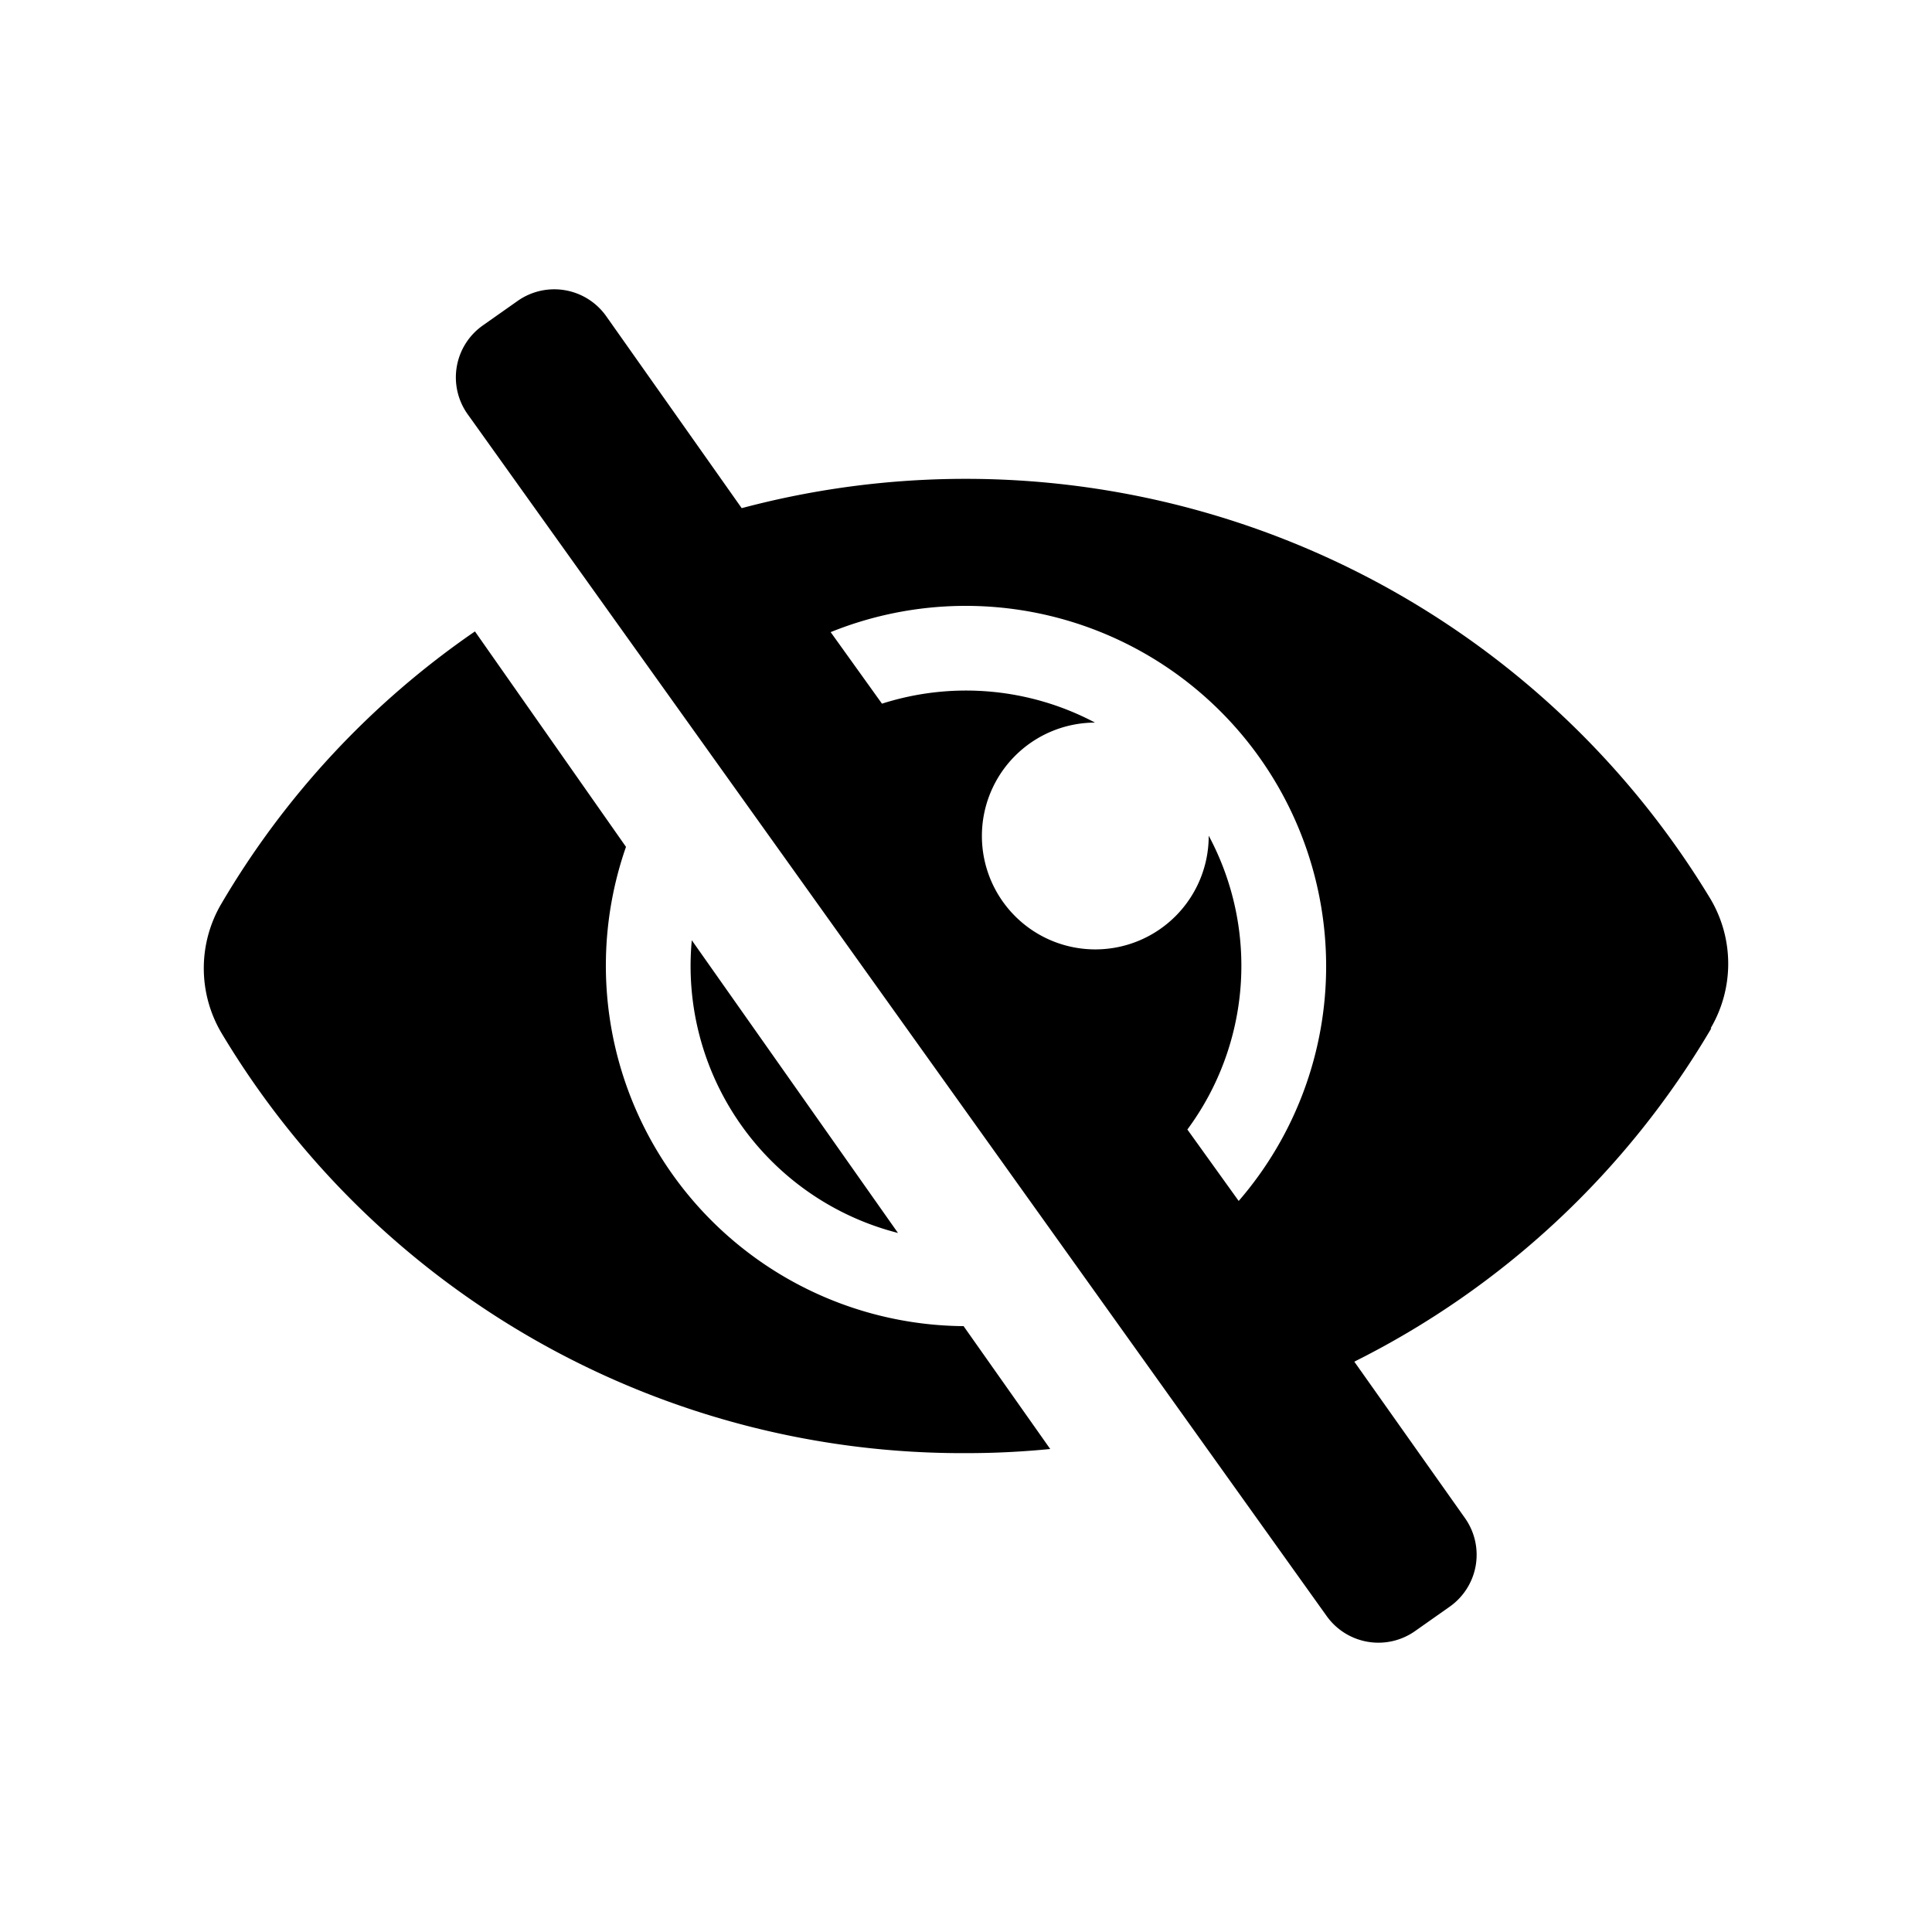 <svg id="圖層_1" data-name="圖層 1" xmlns="http://www.w3.org/2000/svg" viewBox="0 0 192 192"><title>Unview</title><path d="M95.76,131.79,104.37,144c-2.73.27-5.48.41-8.22.41A85.79,85.79,0,0,1,22,102.64a12.65,12.65,0,0,1,0-12.83,85.1,85.1,0,0,1,25.2-27.06L62.21,84.16a35.83,35.83,0,0,0,33.55,47.63Zm74.31-29.6a85.41,85.41,0,0,1-35.48,33.13h0l11,15.55a6.31,6.31,0,0,1-1.52,8.8l-3.45,2.43a6.32,6.32,0,0,1-8.8-1.53L46.45,41.13A6.31,6.31,0,0,1,48,32.33l3.45-2.43a6.32,6.32,0,0,1,8.8,1.53L73.71,50.5A86.49,86.49,0,0,1,170,89.36a12.65,12.65,0,0,1,0,12.83Zm-38.28-6.3A35.82,35.82,0,0,0,82.55,62.82l5.1,7.11a27.4,27.4,0,0,1,21.17,1.88h0a11.27,11.27,0,1,0,11.3,11.24h0A27.36,27.36,0,0,1,118,112.25h0l5.1,7.1A35.63,35.63,0,0,0,131.79,95.89ZM89.24,122.53,68.75,93.44A27.38,27.38,0,0,0,89.24,122.53Z"/></svg>